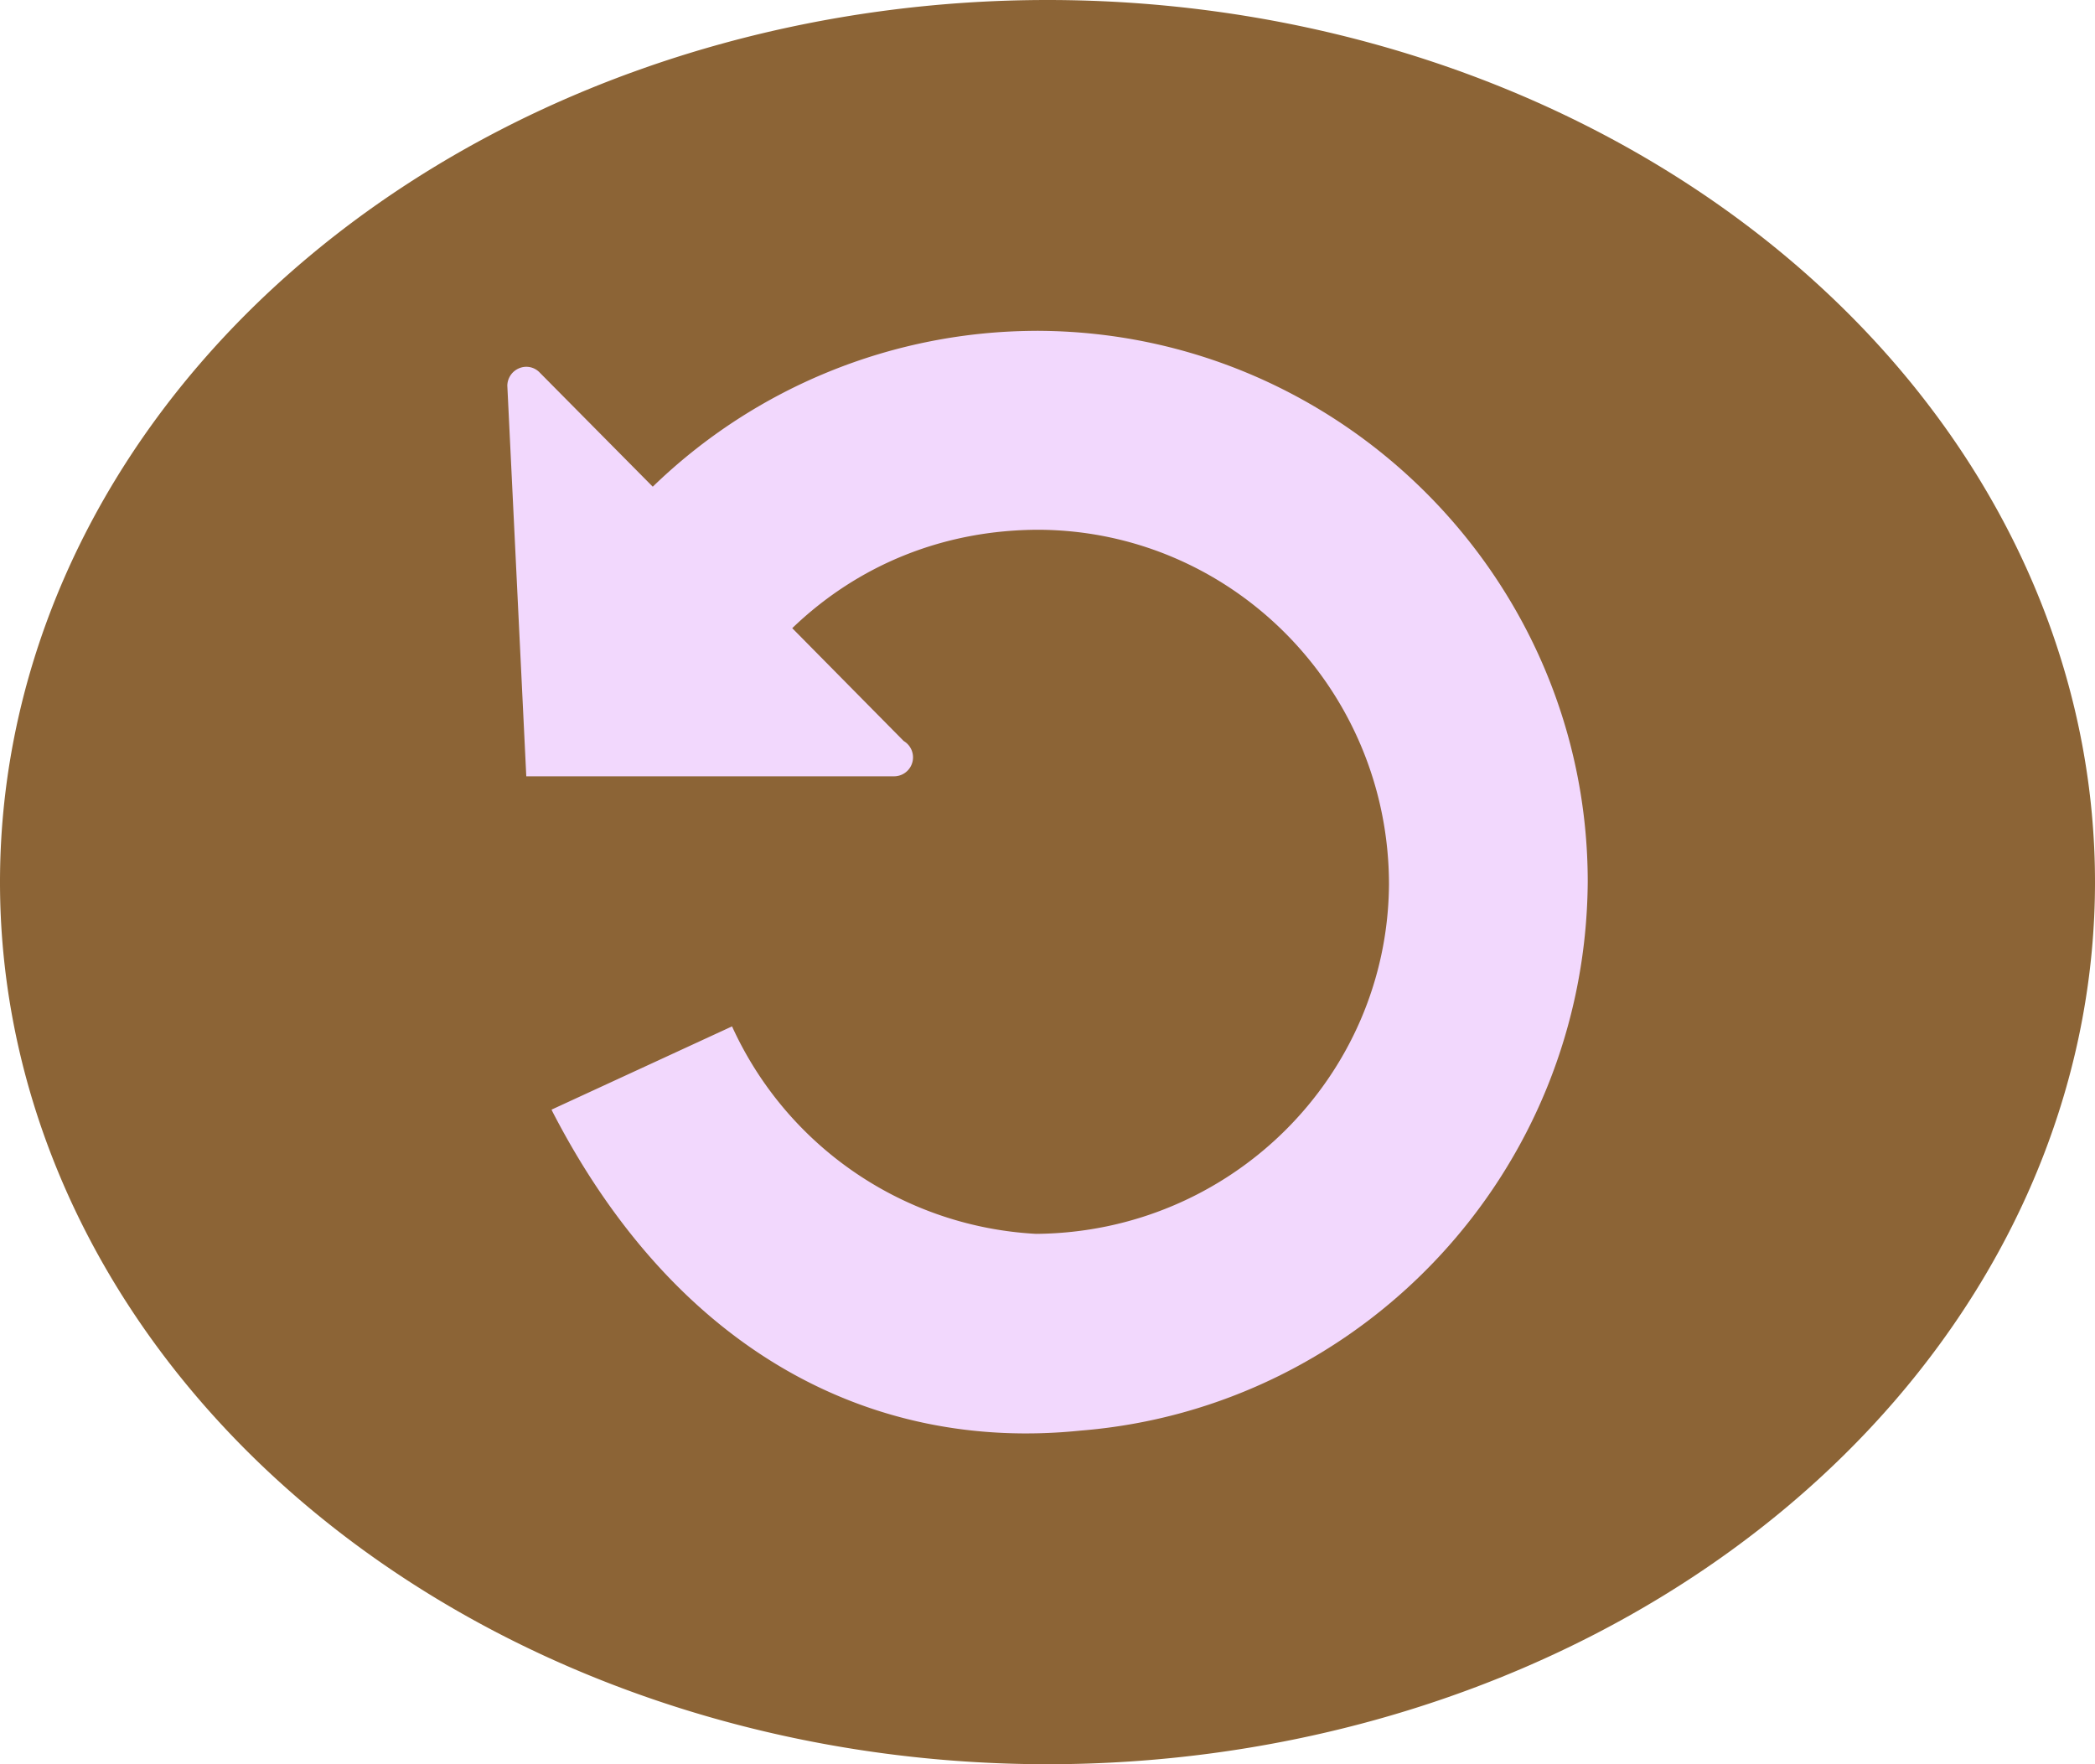 <svg width='38' height='32' viewBox='0 0 38 32' fill='none' xmlns='http://www.w3.org/2000/svg'>
    <path d="M19 0a19 16 0 1 0 0 32A19 16 0 1 0 19 0z" fill="#8C6436" />
    <path d="M18.882 6.001h-0.04c-0.022 -0.002 -0.031 0 -0.045 0A10.024 10.024 0 0 0 11.84 8.828L9.786 6.754A0.334 0.334 0 0 0 9.42 6.678 0.347 0.347 0 0 0 9.202 6.994l0.344 7.087h6.676a0.344 0.344 0 0 0 0.17 -0.64L14.37 11.394c1.2 -1.154 2.757 -1.785 4.477 -1.785 3.496 0.02 6.347 2.885 6.347 6.437 -0.027 3.479 -2.87 6.308 -6.403 6.334a6.439 6.439 0 0 1 -5.513 -3.763l-3.274 1.51 0.022 0.046c2.243 4.338 5.778 6.165 9.57 5.776 5.11 -0.407 9.168 -4.689 9.203 -9.954C28.8 10.528 24.355 6.05 18.882 6.001z" fill="#F2D8FD" />
</svg>